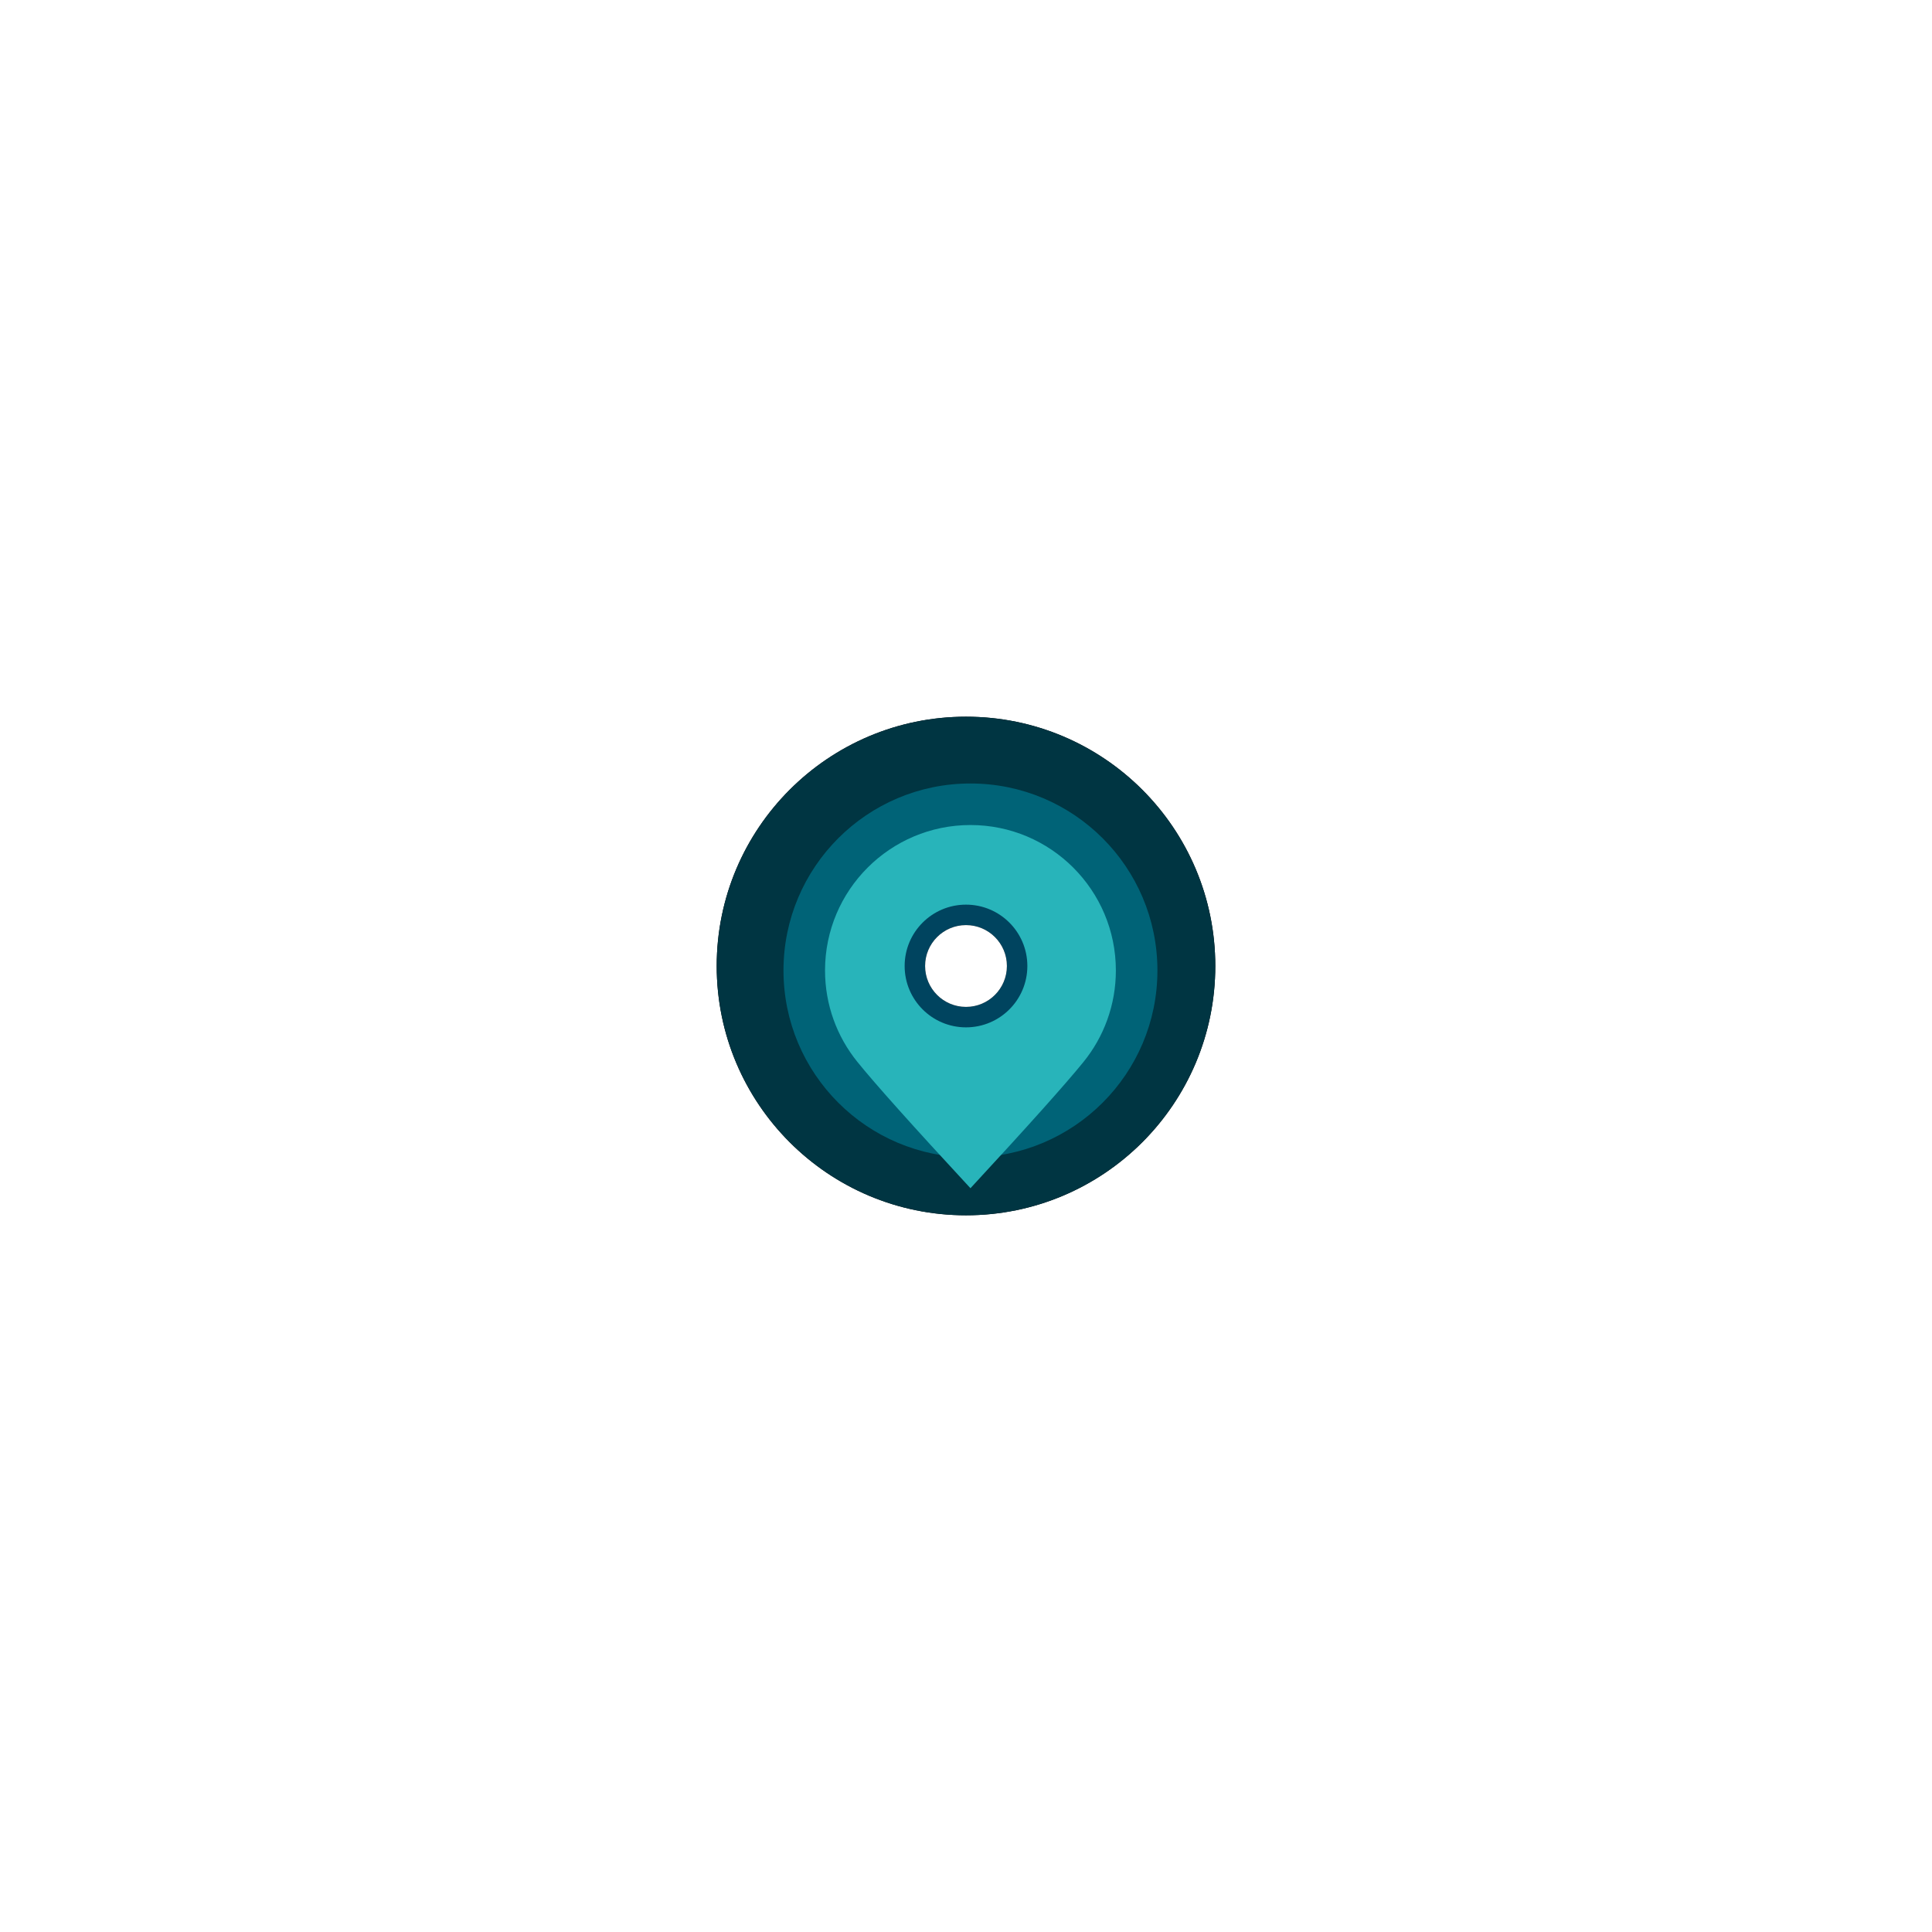 <?xml version="1.0" encoding="UTF-8"?>
<svg width="124px" height="124px" viewBox="0 0 124 124" version="1.1" xmlns="http://www.w3.org/2000/svg" xmlns:xlink="http://www.w3.org/1999/xlink">
    <!-- Generator: Sketch 60 (88103) - https://sketch.com -->
    <title>节点/地点-未选中</title>
    <desc>Created with Sketch.</desc>
    <defs>
        <circle id="path-1" cx="16" cy="16" r="16"></circle>
        <filter x="-229.7%" y="-229.7%" width="559.4%" height="559.4%" filterUnits="objectBoundingBox" id="filter-2">
            <feOffset dx="0" dy="0" in="SourceAlpha" result="shadowOffsetOuter1"></feOffset>
            <feGaussianBlur stdDeviation="24.5" in="shadowOffsetOuter1" result="shadowBlurOuter1"></feGaussianBlur>
            <feColorMatrix values="0 0 0 0 0   0 0 0 0 0.477   0 0 0 0 0.607  0 0 0 1 0" type="matrix" in="shadowBlurOuter1"></feColorMatrix>
        </filter>
        <circle id="path-3" cx="16" cy="16" r="2.625"></circle>
        <filter x="-171.4%" y="-171.4%" width="442.9%" height="442.9%" filterUnits="objectBoundingBox" id="filter-4">
            <feOffset dx="0" dy="0" in="SourceAlpha" result="shadowOffsetOuter1"></feOffset>
            <feGaussianBlur stdDeviation="3" in="shadowOffsetOuter1" result="shadowBlurOuter1"></feGaussianBlur>
            <feColorMatrix values="0 0 0 0 1   0 0 0 0 1   0 0 0 0 1  0 0 0 1 0" type="matrix" in="shadowBlurOuter1"></feColorMatrix>
        </filter>
    </defs>
    <g id="页面-1" stroke="none" stroke-width="1" fill="none" fill-rule="evenodd">
        <g id="画板" transform="translate(-50, -633)">
            <g id="节点/地点-未选中备份" transform="translate(85, 668)">
                <g id="节点/机构-未选中备份" transform="translate(11, 11)">
                    <g id="大节点备份-10">
                        <g id="椭圆形">
                            <use fill="black" fill-opacity="1" filter="url(#filter-2)" xlink:href="#path-1"></use>
                            <use fill="#003542" fill-rule="evenodd" xlink:href="#path-1"></use>
                        </g>
                        <circle id="椭圆形" fill="#006377" cx="16.286" cy="16.286" r="12"></circle>
                        <path d="M16.286,30.263 C19.982,26.267 22.4,23.565 23.541,22.158 C24.841,20.554 25.619,18.511 25.619,16.286 C25.619,11.131 21.44,6.952 16.286,6.952 C11.131,6.952 6.952,11.131 6.952,16.286 C6.952,18.502 7.725,20.538 9.016,22.139 C10.156,23.554 12.58,26.262 16.286,30.263 Z" id="椭圆形备份-3" fill="#28B4BA"></path>
                        <circle id="椭圆形备份-4" fill="#00445F" cx="16" cy="16" r="3.938"></circle>
                        <g id="椭圆形备份-5">
                            <use fill="black" fill-opacity="1" filter="url(#filter-4)" xlink:href="#path-3"></use>
                            <use fill="#FFFFFF" fill-rule="evenodd" xlink:href="#path-3"></use>
                        </g>
                    </g>
                </g>
            </g>
        </g>
    </g>
</svg>